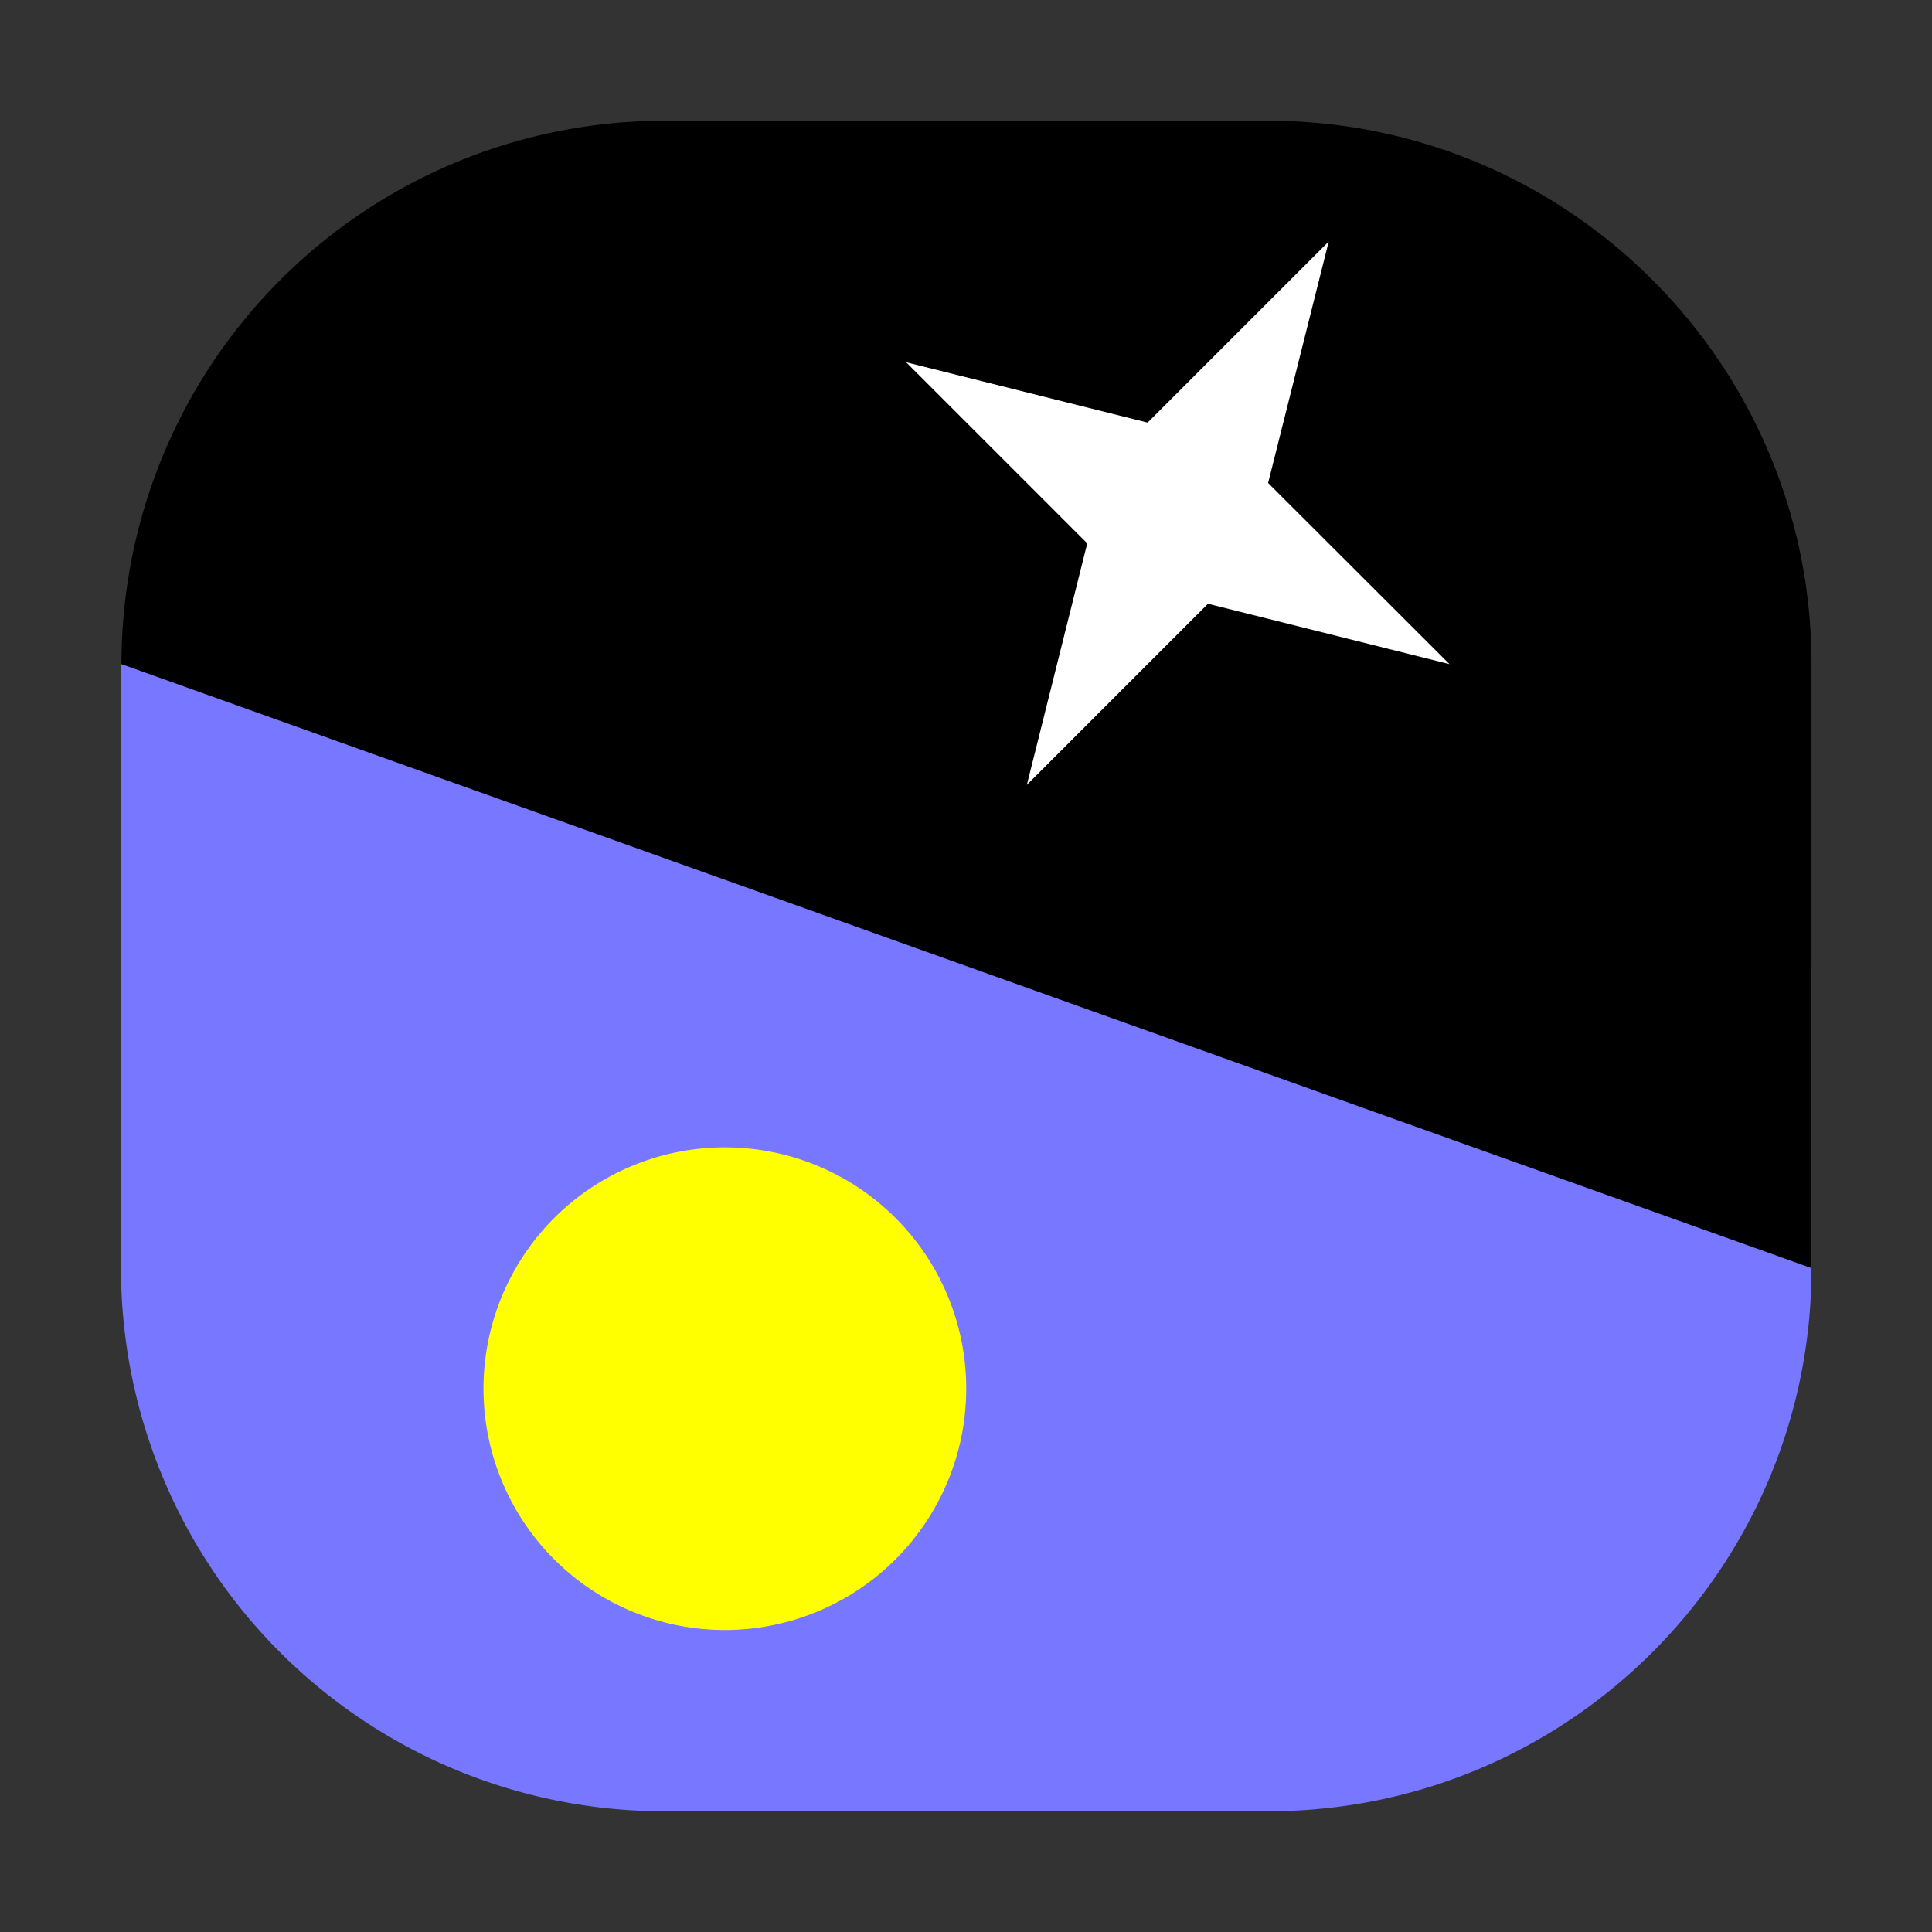 <svg xmlns="http://www.w3.org/2000/svg" width="32" height="32"><rect width="100%" height="100%" fill="#333333" stroke="none"/><path d="M30.004 16v5c.004 4.969-4.024 9-8.996 9H11.004a8.992 8.992 0 0 1-9-9l.004-10Zm0 0" style="stroke:none;fill-rule:nonzero;fill:#77f;fill-opacity:1"/><path d="M30.004 21.004V11c.004-4.965-4.024-8.996-8.992-9h-10a8.992 8.992 0 0 0-9 9Zm0 0" style="stroke:none;fill-rule:nonzero;fill:#000;fill-opacity:1"/><path d="M8.008 23a3.997 3.997 0 0 1 4-3.996A3.996 3.996 0 0 1 16.004 23a3.998 3.998 0 1 1-7.996 0Zm0 0" style="stroke:none;fill-rule:nonzero;fill:#ff0;fill-opacity:1"/><path d="m24.008 11-3.004-3 1.004-4-3 3-4-1 3 3-1 4 3-3Zm0 0" style="stroke:none;fill-rule:nonzero;fill:#fff;fill-opacity:1"/></svg>
